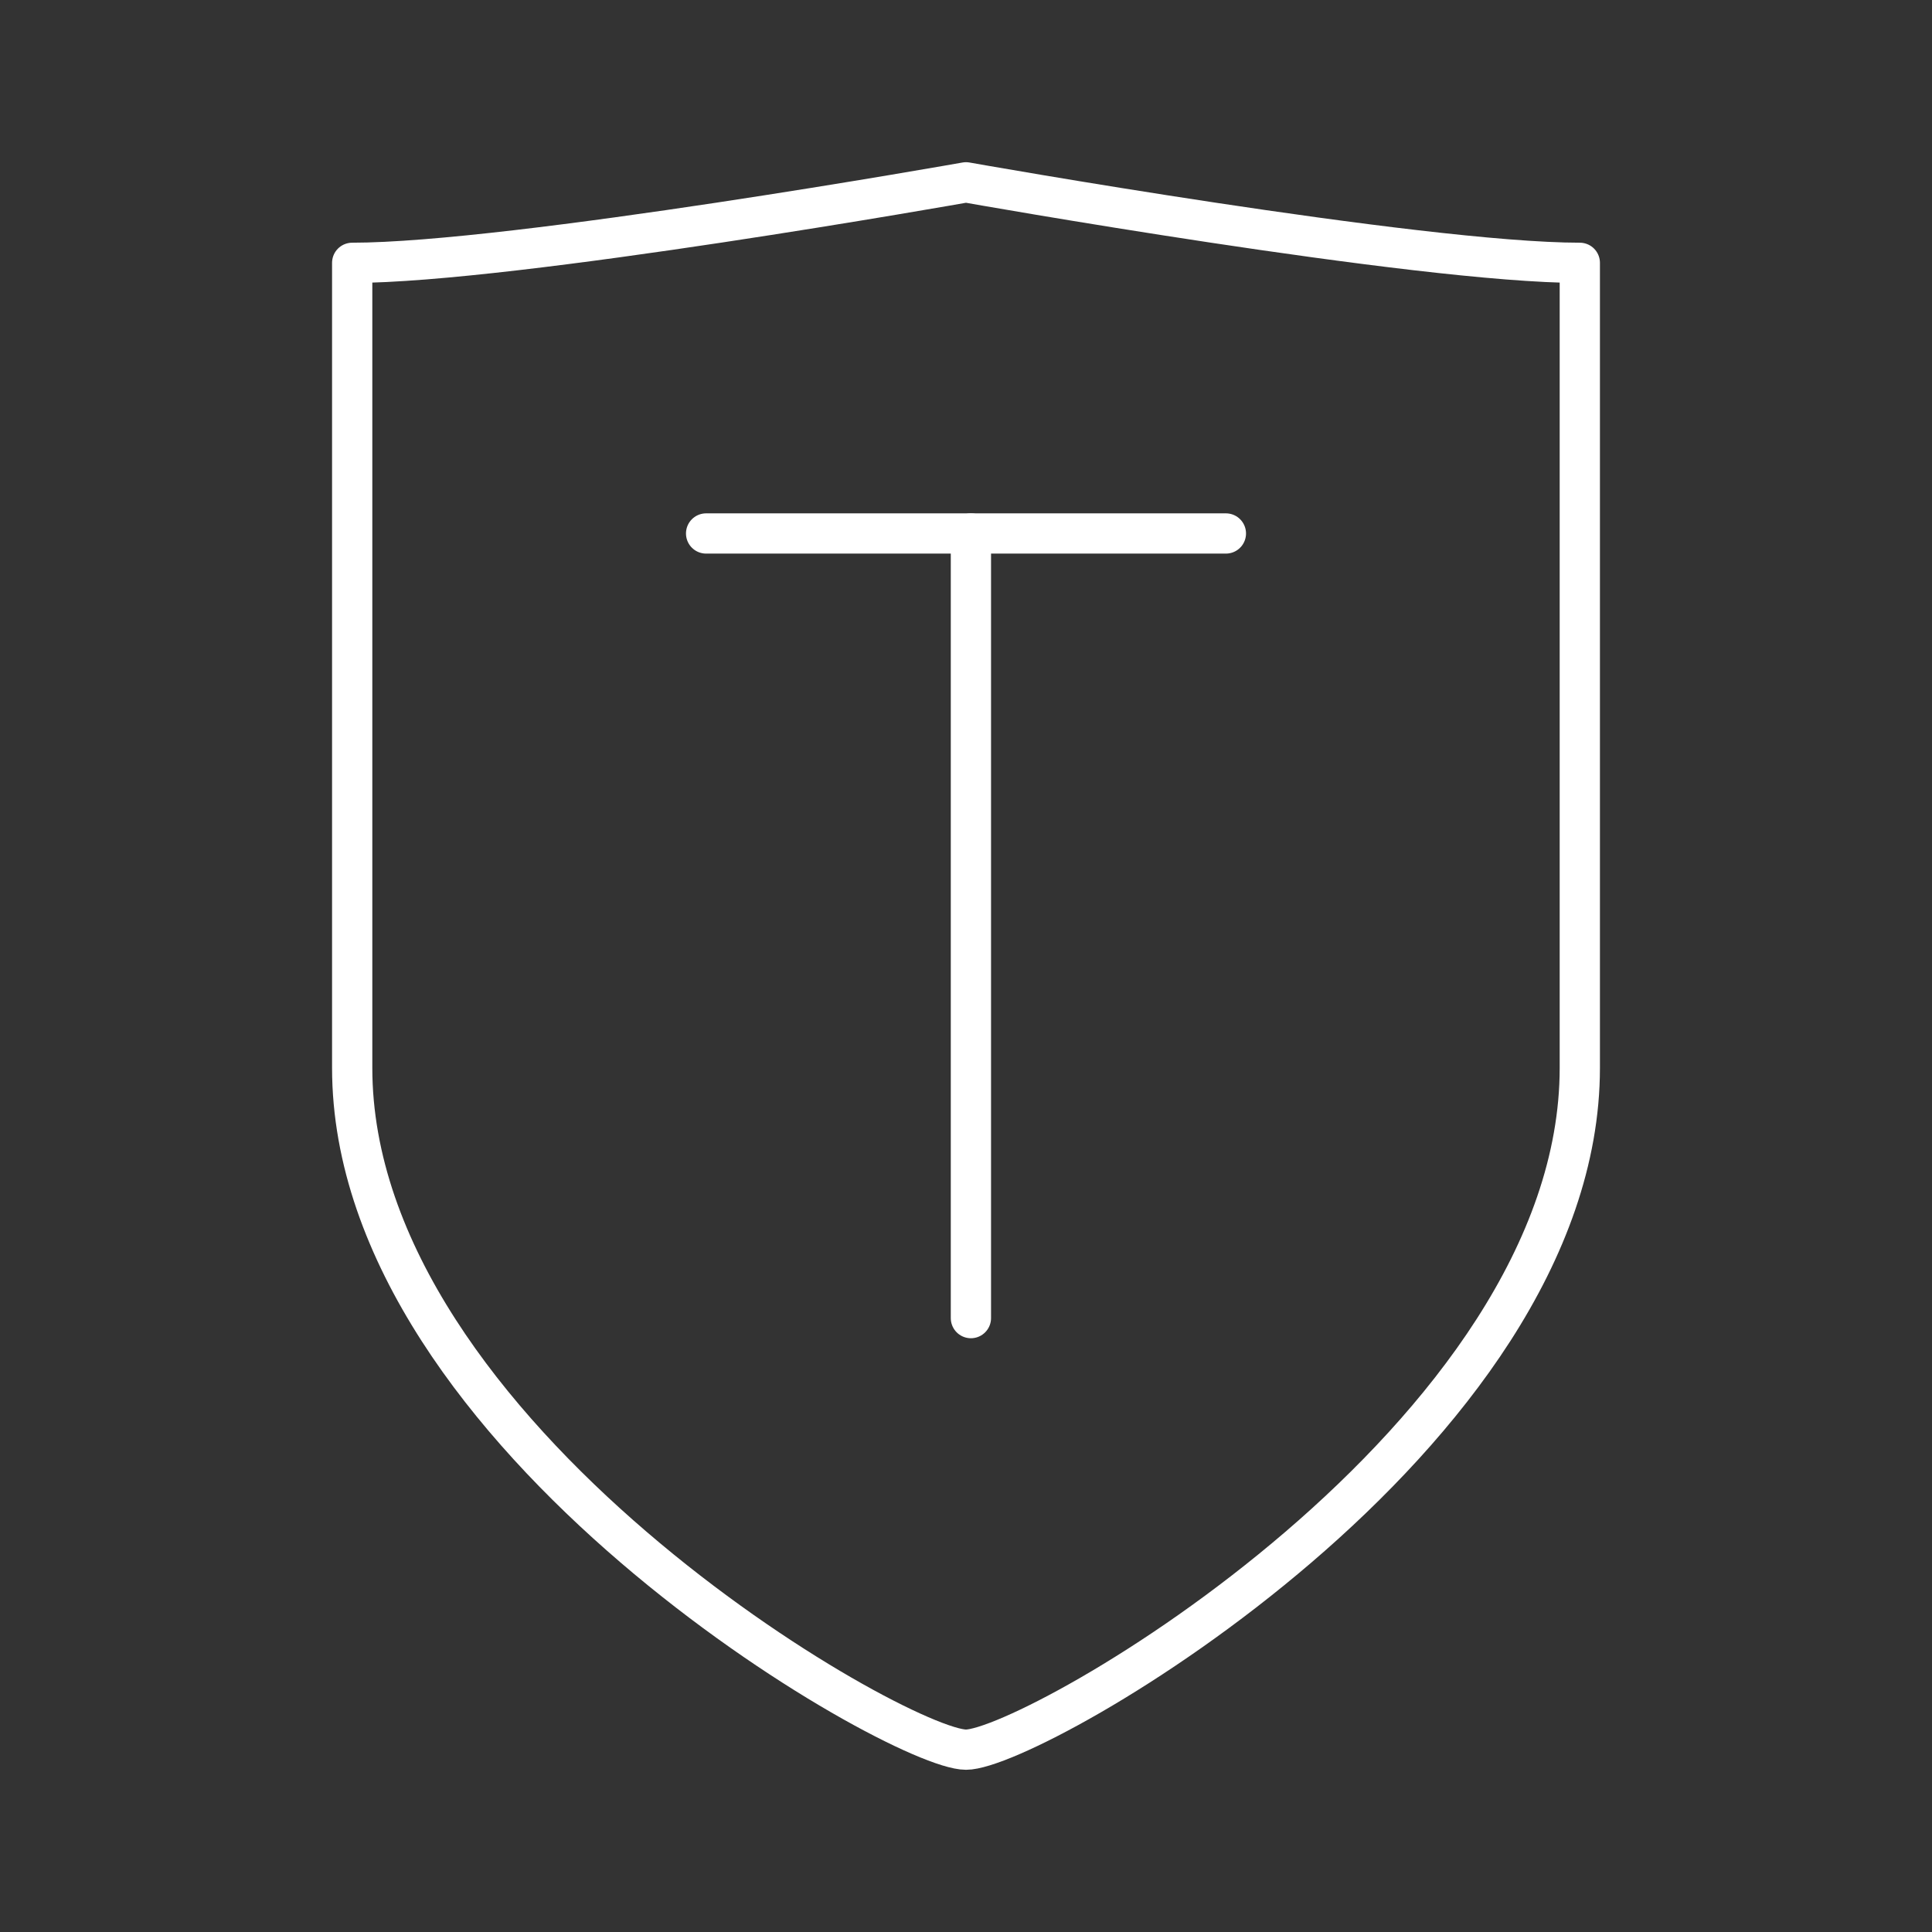 <svg viewBox="0 0 48 48" xmlns="http://www.w3.org/2000/svg">
 <rect x="0" y="0" width="48" height="48" fill="#333333" stroke="none"/>
 <defs>
  <style>.a{fill:none;stroke:#fff;stroke-linecap:round;stroke-linejoin:round;}</style>
 </defs>
 <path class="a" d="m24 43.47c1.69 0 15.25-7.77 15.25-16.94v-20c-4 0-15.25-2-15.25-2s-11.26 2-15.25 2v20c0 9.17 13.56 16.94 15.25 16.94z"/>
 <line class="a" x1="17.543" x2="30.457" y1="13.254" y2="13.254"/>
 <line class="a" x1="24.122" x2="24.122" y1="32.748" y2="13.254"/>
</svg>
